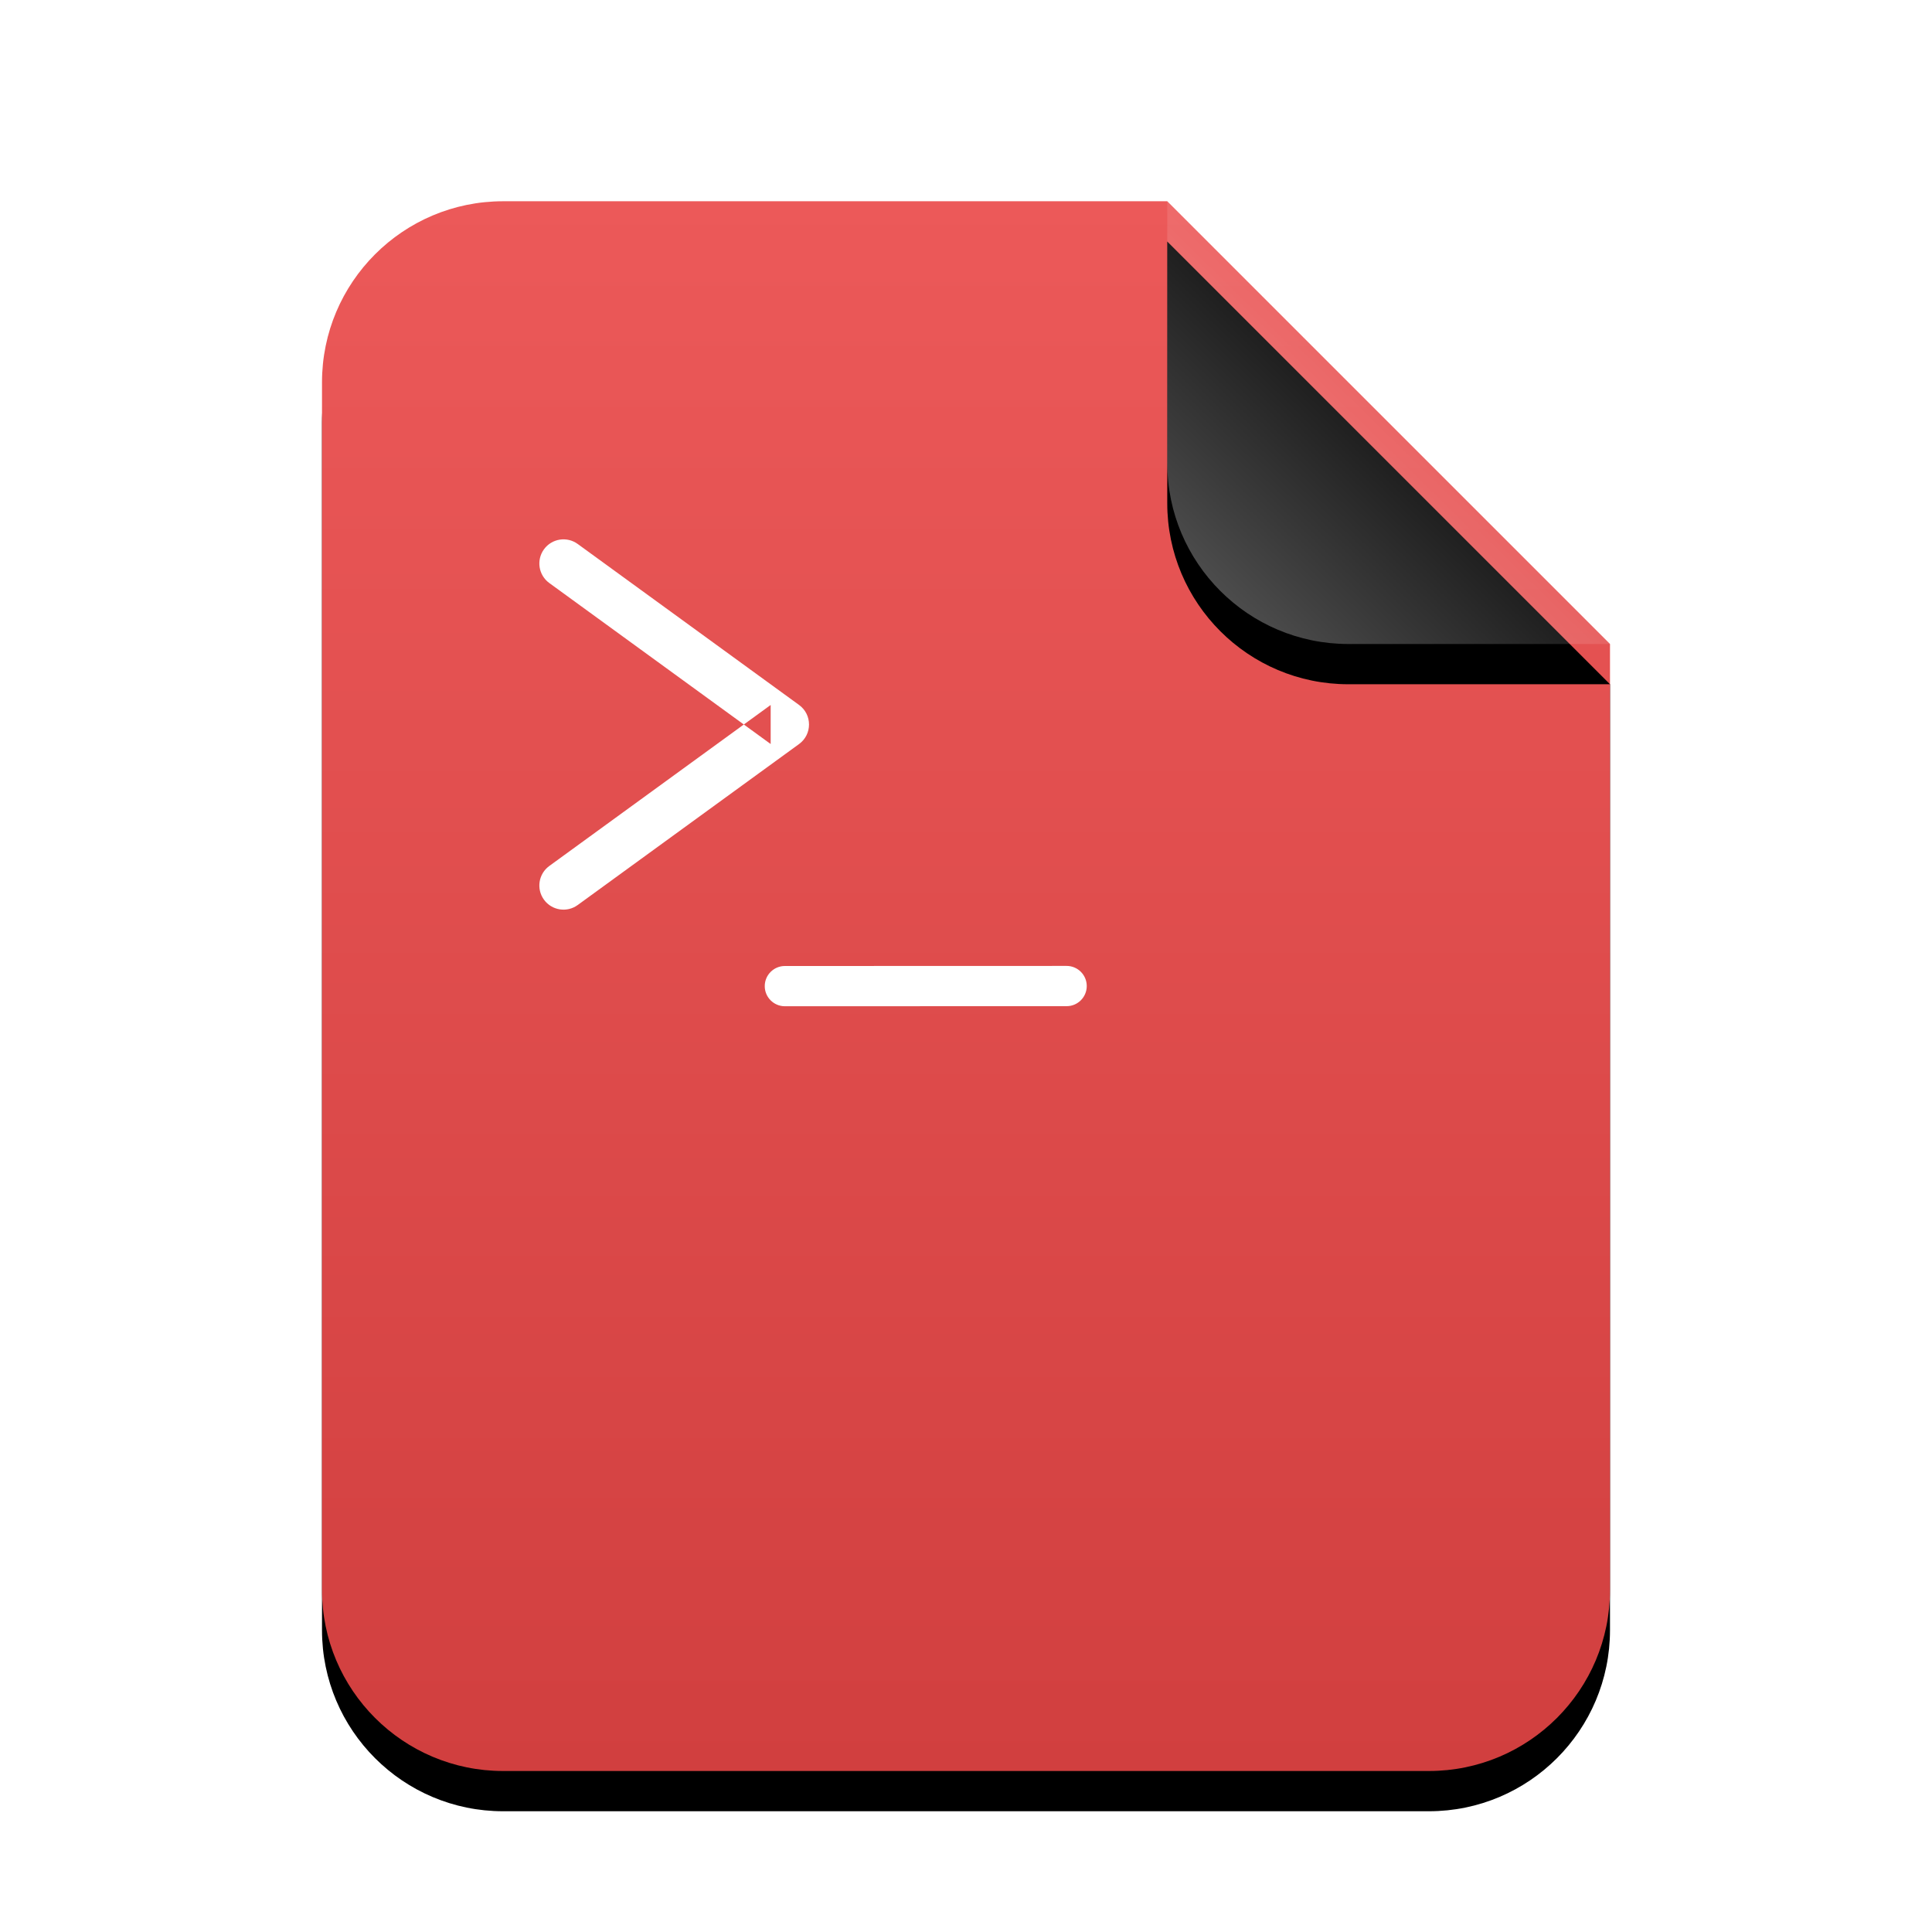 <svg xmlns="http://www.w3.org/2000/svg" xmlns:xlink="http://www.w3.org/1999/xlink" width="48" height="48" viewBox="0 0 48 48">
  <defs>
    <linearGradient id="text-x-script-c" x1="50%" x2="50%" y1="0%" y2="99.628%">
      <stop offset="0%" stop-color="#EC5959"/>
      <stop offset="100%" stop-color="#D13F3F"/>
    </linearGradient>
    <path id="text-x-script-b" d="M21,0 L32,11 L32,34.5 C32,36.985 29.985,39 27.5,39 L4.5,39 C2.015,39 3.04359188e-16,36.985 0,34.5 L0,4.5 C-3.04359188e-16,2.015 2.015,2.23289562e-15 4.5,1.77635684e-15 L21,0 Z"/>
    <filter id="text-x-script-a" width="131.2%" height="125.6%" x="-15.6%" y="-10.3%" filterUnits="objectBoundingBox">
      <feOffset dy="1" in="SourceAlpha" result="shadowOffsetOuter1"/>
      <feGaussianBlur in="shadowOffsetOuter1" result="shadowBlurOuter1" stdDeviation="1.5"/>
      <feColorMatrix in="shadowBlurOuter1" values="0 0 0 0 0.662   0 0 0 0 0   0 0 0 0 0  0 0 0 0.5 0"/>
    </filter>
    <linearGradient id="text-x-script-f" x1="50%" x2="12.223%" y1="50%" y2="88.513%">
      <stop offset="0%" stop-color="#FFF" stop-opacity=".1"/>
      <stop offset="100%" stop-color="#FFF" stop-opacity=".3"/>
    </linearGradient>
    <path id="text-x-script-e" d="M21,0 L32,11 L25.5,11 C23.015,11 21,8.985 21,6.5 L21,0 Z"/>
    <filter id="text-x-script-d" width="163.6%" height="163.6%" x="-31.8%" y="-22.7%" filterUnits="objectBoundingBox">
      <feOffset dy="1" in="SourceAlpha" result="shadowOffsetOuter1"/>
      <feGaussianBlur in="shadowOffsetOuter1" result="shadowBlurOuter1" stdDeviation="1"/>
      <feComposite in="shadowBlurOuter1" in2="SourceAlpha" operator="out" result="shadowBlurOuter1"/>
      <feColorMatrix in="shadowBlurOuter1" values="0 0 0 0 0   0 0 0 0 0   0 0 0 0 0  0 0 0 0.05 0"/>
    </filter>
  </defs>
  <g fill="none" fill-rule="evenodd">
    <g transform="translate(8 5)">
      <use fill="#000" filter="url(#text-x-script-a)" xlink:href="#text-x-script-b"/>
      <use fill="url(#text-x-script-c)" xlink:href="#text-x-script-b"/>
      <use fill="#000" filter="url(#text-x-script-d)" xlink:href="#text-x-script-e"/>
      <use fill="url(#text-x-script-f)" xlink:href="#text-x-script-e"/>
    </g>
    <path fill="#FFF" d="M19.147,18.485 L13.647,14.485 C13.379,14.29 13.32,13.915 13.515,13.647 C13.71,13.379 14.085,13.32 14.353,13.515 L19.853,17.515 C20.182,17.754 20.182,18.246 19.853,18.485 L14.353,22.485 C14.085,22.68 13.71,22.621 13.515,22.353 C13.32,22.085 13.379,21.71 13.647,21.515 L19.147,17.515 L19.147,18.485 Z M26.5,24.998 L19.5,25 C19.224,25 19,24.776 19,24.5 C19,24.224 19.224,24 19.5,24 L26.5,23.998 C26.776,23.998 27,24.222 27,24.498 C27,24.774 26.776,24.998 26.5,24.998 Z"/>
  </g>
</svg>

